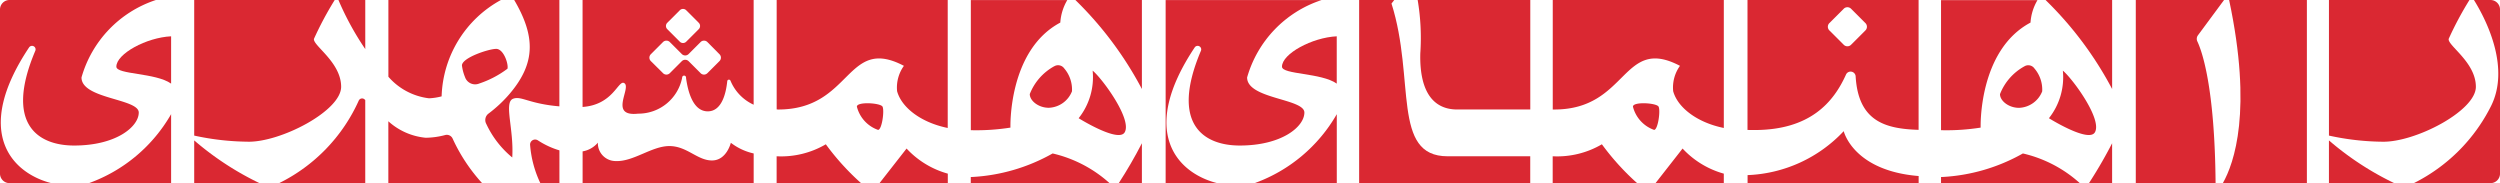 <svg xmlns="http://www.w3.org/2000/svg" width="163.811" height="12" viewBox="0 0 163.811 12">
  <g id="Layer_2" data-name="Layer 2" transform="translate(0 0)">
    <g id="Layer_1" data-name="Layer 1" transform="translate(0 0)">
      <g id="Group_437" data-name="Group 437" transform="translate(0 0)">
        <g id="Group_428" data-name="Group 428">
          <g id="Group_422" data-name="Group 422">
            <path id="Path_340" data-name="Path 340" d="M77.63,26.245c0,.521,2.581.393,3.588,1.111v-3.1C79.606,24.333,77.63,25.4,77.63,26.245Z" transform="translate(-70.006 -21.877)" fill="#da2832"/>
            <path id="Path_341" data-name="Path 341" d="M1.905,3.108a.233.233,0,0,1,.408.221c-2.043,4.822.2,6.207,2.542,6.207,2.77,0,4.237-1.241,4.237-2.161S5.34,6.492,5.34,5.076A7.5,7.5,0,0,1,10.214,0H.625A.624.624,0,0,0,0,.626V11.372A.625.625,0,0,0,.625,12H3.362C.718,11.322-1.768,8.609,1.905,3.108Z" transform="translate(0 0)" fill="#da2832"/>
            <path id="Path_342" data-name="Path 342" d="M59.4,80.688h5.378V76.17A10.2,10.2,0,0,1,59.4,80.688Z" transform="translate(-53.566 -68.69)" fill="#da2832"/>
          </g>
          <g id="Group_423" data-name="Group 423" transform="translate(12.725 0)">
            <path id="Path_343" data-name="Path 343" d="M227.568,3.216V0H225.81a18.791,18.791,0,0,0,1.758,3.216Z" transform="translate(-216.359)" fill="#da2832"/>
            <path id="Path_344" data-name="Path 344" d="M133.07,9.286c2.14.048,6.128-2.011,6.128-3.6,0-1.617-1.879-2.715-1.78-3.143A21.953,21.953,0,0,1,138.777,0H129.57V8.884a17.062,17.062,0,0,0,3.5.4Z" transform="translate(-129.57)" fill="#da2832"/>
            <path id="Path_345" data-name="Path 345" d="M191.869,65.732a.24.24,0,0,0-.388.081,11.112,11.112,0,0,1-5.211,5.4h5.64V65.771Z" transform="translate(-180.702 -59.215)" fill="#da2832"/>
            <path id="Path_346" data-name="Path 346" d="M129.57,93.68v2.8h4.278a19.467,19.467,0,0,1-4.278-2.8Z" transform="translate(-129.57 -84.48)" fill="#da2832"/>
          </g>
          <g id="Group_424" data-name="Group 424" transform="translate(25.446 0)">
            <path id="Path_347" data-name="Path 347" d="M325.433,6.125a8.624,8.624,0,0,1-1.4,1.316.529.529,0,0,0-.147.682,6.285,6.285,0,0,0,1.7,2.195c.118-1.866-.57-3.614.059-3.849.532-.2,1.039.332,3.029.5V0h-2.96C327.129,2.409,327.1,4.152,325.433,6.125Z" transform="translate(-317.467)" fill="#da2832"/>
            <path id="Path_348" data-name="Path 348" d="M308.21,33.731a2.919,2.919,0,0,0,.2.763.7.7,0,0,0,.893.438l.039-.015a6.451,6.451,0,0,0,1.85-.97c.08-.295-.247-1.3-.738-1.3S308.215,33.227,308.21,33.731Z" transform="translate(-303.387 -29.444)" fill="#da2832"/>
            <path id="Path_349" data-name="Path 349" d="M354.184,93.156a.331.331,0,0,0-.512.311,7.119,7.119,0,0,0,.669,2.488h1.252V93.811A5.34,5.34,0,0,1,354.184,93.156Z" transform="translate(-344.383 -83.958)" fill="#da2832"/>
            <path id="Path_350" data-name="Path 350" d="M261.793,6.459a3.9,3.9,0,0,0,.825-.127A7.452,7.452,0,0,1,266.5.02H259.13V5.047A4.19,4.19,0,0,0,261.793,6.459Z" transform="translate(-259.127 -0.018)" fill="#da2832"/>
            <path id="Path_351" data-name="Path 351" d="M263.313,82.047a.418.418,0,0,0-.491-.234,5.144,5.144,0,0,1-1.277.177,4.233,4.233,0,0,1-2.445-1.08v4.053h6.143A11.3,11.3,0,0,1,263.313,82.047Z" transform="translate(-259.1 -72.964)" fill="#da2832"/>
          </g>
          <g id="Group_425" data-name="Group 425" transform="translate(38.169 0)">
            <path id="Path_352" data-name="Path 352" d="M398.379,95.207s-.275,1.158-1.237,1.158-1.634-.943-2.793-.943-2.357,1.041-3.535.982a1.165,1.165,0,0,1-1.148-1.178V95.2a1.68,1.68,0,0,1-1,.57v2.081h11.209V95.906A3.813,3.813,0,0,1,398.379,95.207Z" transform="translate(-388.66 -85.851)" fill="#da2832"/>
            <path id="Path_353" data-name="Path 353" d="M391.41,5.44c.539.276-1.059,2.227.926,2.007a2.921,2.921,0,0,0,2.88-2.357.128.128,0,1,1,.254.013h0c.127.943.474,2.193,1.424,2.193.928,0,1.2-1.212,1.277-1.977a.111.111,0,0,1,.119-.1.113.113,0,0,1,.093.069A2.975,2.975,0,0,0,399.9,6.861V0H388.69V7.008C390.694,6.869,391.021,5.24,391.41,5.44Zm2.831-3.947.823-.822a.295.295,0,0,1,.417,0l.822.822a.295.295,0,0,1,0,.418l-.822.822a.295.295,0,0,1-.417,0l-.823-.822a.295.295,0,0,1,0-.418Zm-1.08,2.062.8-.8a.316.316,0,0,1,.446,0l.786.786a.316.316,0,0,0,.446,0l.786-.786a.314.314,0,0,1,.445,0l.793.8a.316.316,0,0,1,0,.446l-.794.794a.312.312,0,0,1-.444,0h0l-.786-.786a.316.316,0,0,0-.446,0l-.786.786a.314.314,0,0,1-.445,0h0l-.8-.794a.315.315,0,0,1,0-.446h0Z" transform="translate(-388.687)" fill="#da2832"/>
          </g>
          <g id="Group_426" data-name="Group 426" transform="translate(50.888 0)">
            <path id="Path_354" data-name="Path 354" d="M573.4,69.117c-.128-.246-1.68-.344-1.68,0a2.176,2.176,0,0,0,1.386,1.523C573.361,70.64,573.534,69.373,573.4,69.117Z" transform="translate(-566.461 -62.129)" fill="#da2832"/>
            <path id="Path_355" data-name="Path 355" d="M518.3,7.176c4.852,0,4.426-4.865,8.237-2.862a2.438,2.438,0,0,0-.446,1.664c.295,1.067,1.557,2.048,3.317,2.407V0H518.2V7.169C518.233,7.169,518.266,7.176,518.3,7.176Z" transform="translate(-518.197)" fill="#da2832"/>
            <path id="Path_356" data-name="Path 356" d="M588.638,99.11l-1.768,2.259h4.469v-.614A5.805,5.805,0,0,1,588.638,99.11Z" transform="translate(-580.123 -89.377)" fill="#da2832"/>
            <path id="Path_357" data-name="Path 357" d="M521.394,96.27a5.791,5.791,0,0,1-3.224.786v1.758H523.7a16.33,16.33,0,0,1-2.307-2.544Z" transform="translate(-518.17 -86.816)" fill="#da2832"/>
          </g>
          <g id="Group_427" data-name="Group 427" transform="translate(63.613 0)">
            <path id="Path_358" data-name="Path 358" d="M722.661,51.17c.5-.864-1.5-3.556-2.1-4.04a4.315,4.315,0,0,1-.917,3.117S722.253,51.878,722.661,51.17Z" transform="translate(-712.579 -42.501)" fill="#da2832"/>
            <path id="Path_359" data-name="Path 359" d="M650.336,8.415s-.17-5.055,3.267-6.881A3.306,3.306,0,0,1,654.06.06h-6.32V8.585A14.356,14.356,0,0,0,650.336,8.415Z" transform="translate(-647.74 -0.054)" fill="#da2832"/>
            <path id="Path_360" data-name="Path 360" d="M721.849,5.832V0H717.49a23.411,23.411,0,0,1,4.359,5.832Z" transform="translate(-710.64)" fill="#da2832"/>
            <path id="Path_361" data-name="Path 361" d="M746.45,98.181h1.515V95.57Q747.273,96.913,746.45,98.181Z" transform="translate(-736.756 -86.184)" fill="#da2832"/>
            <path id="Path_362" data-name="Path 362" d="M653.1,102.39a12.007,12.007,0,0,1-5.315,1.544h-.048v.4h9.091A8.392,8.392,0,0,0,653.1,102.39Z" transform="translate(-647.74 -92.335)" fill="#da2832"/>
            <path id="Path_363" data-name="Path 363" d="M688.67,43.6a3.559,3.559,0,0,0-1.6,1.82c-.007.423.551.9,1.247.9a1.7,1.7,0,0,0,1.518-1.08,2.128,2.128,0,0,0-.509-1.5.491.491,0,0,0-.656-.137Z" transform="translate(-683.207 -39.258)" fill="#da2832"/>
          </g>
        </g>
        <g id="Group_436" data-name="Group 436" transform="translate(76.378 0)">
          <g id="Group_429" data-name="Group 429" transform="translate(0 0.005)">
            <path id="Path_364" data-name="Path 364" d="M855.34,26.245c0,.521,2.582.393,3.588,1.111v-3.1C857.316,24.333,855.34,25.4,855.34,26.245Z" transform="translate(-847.717 -21.882)" fill="#da2832"/>
            <path id="Path_365" data-name="Path 365" d="M837.12,80.688H842.5V76.17A10.2,10.2,0,0,1,837.12,80.688Z" transform="translate(-831.286 -68.694)" fill="#da2832"/>
            <path id="Path_366" data-name="Path 366" d="M779.624,3.153a.233.233,0,0,1,.408.221c-2.044,4.824.2,6.207,2.542,6.207,2.77,0,4.237-1.241,4.237-2.161s-3.753-.884-3.753-2.3A7.5,7.5,0,0,1,787.934.05H777.72V12.042h3.367C778.435,11.367,775.954,8.654,779.624,3.153Z" transform="translate(-777.72 -0.05)" fill="#da2832"/>
          </g>
          <g id="Group_430" data-name="Group 430" transform="translate(50.807)">
            <path id="Path_367" data-name="Path 367" d="M1370.017,51.17c.5-.864-1.5-3.556-2.1-4.04a4.322,4.322,0,0,1-.912,3.117S1369.609,51.878,1370.017,51.17Z" transform="translate(-1359.935 -42.501)" fill="#da2832"/>
            <path id="Path_368" data-name="Path 368" d="M1297.656,8.415s-.169-5.055,3.267-6.881a3.3,3.3,0,0,1,.458-1.473h-6.321V8.585A14.357,14.357,0,0,0,1297.656,8.415Z" transform="translate(-1295.06 -0.054)" fill="#da2832"/>
            <path id="Path_369" data-name="Path 369" d="M1393.78,98.181h1.515V95.57a29.875,29.875,0,0,1-1.515,2.611Z" transform="translate(-1384.085 -86.184)" fill="#da2832"/>
            <path id="Path_370" data-name="Path 370" d="M1369.153,5.832V0h-4.363a23.363,23.363,0,0,1,4.363,5.832Z" transform="translate(-1357.942)" fill="#da2832"/>
            <path id="Path_371" data-name="Path 371" d="M1300.424,102.39a12.008,12.008,0,0,1-5.316,1.544h-.048v.4h9.092A8.378,8.378,0,0,0,1300.424,102.39Z" transform="translate(-1295.06 -92.335)" fill="#da2832"/>
            <path id="Path_372" data-name="Path 372" d="M1336,43.6a3.55,3.55,0,0,0-1.6,1.82c-.007.423.551.9,1.247.9a1.7,1.7,0,0,0,1.518-1.08,2.127,2.127,0,0,0-.509-1.5A.491.491,0,0,0,1336,43.6Z" transform="translate(-1330.536 -39.254)" fill="#da2832"/>
          </g>
          <g id="Group_431" data-name="Group 431" transform="translate(63.568)">
            <path id="Path_373" data-name="Path 373" d="M1429.033,2.712a.393.393,0,0,1,.04-.4L1430.783,0H1425V12h5.229C1430.177,5.7,1429.337,3.353,1429.033,2.712Z" transform="translate(-1425)" fill="#da2832"/>
            <path id="Path_374" data-name="Path 374" d="M1483.492,0c1.541,7.252.33,10.691-.411,12h5.506V0Z" transform="translate(-1477.376)" fill="#da2832"/>
          </g>
          <g id="Group_432" data-name="Group 432" transform="translate(76.224)">
            <path id="Path_375" data-name="Path 375" d="M1557.378,9.286c2.141.048,6.129-2.011,6.129-3.6,0-1.617-1.879-2.715-1.78-3.143A21.984,21.984,0,0,1,1563.086,0h-9.206V8.884A17.042,17.042,0,0,0,1557.378,9.286Z" transform="translate(-1553.879)" fill="#da2832"/>
            <path id="Path_376" data-name="Path 376" d="M1614.44,0c.944,1.52,2.327,4.5,1.13,6.928A11.3,11.3,0,0,1,1610.5,12h5.023a.624.624,0,0,0,.625-.624V.627a.625.625,0,0,0-.625-.627Z" transform="translate(-1604.938 0)" fill="#da2832"/>
            <path id="Path_377" data-name="Path 377" d="M1553.87,93.68v2.8h4.279a19.472,19.472,0,0,1-4.279-2.8Z" transform="translate(-1553.87 -84.48)" fill="#da2832"/>
          </g>
          <g id="Group_433" data-name="Group 433" transform="translate(25.361)">
            <path id="Path_378" data-name="Path 378" d="M1036.1,7.176c4.851,0,4.425-4.865,8.236-2.862a2.437,2.437,0,0,0-.445,1.664c.295,1.067,1.557,2.048,3.318,2.407V0H1036V7.176Z" transform="translate(-1035.996)" fill="#da2832"/>
            <path id="Path_379" data-name="Path 379" d="M1091.189,69.117c-.127-.246-1.679-.344-1.679,0a2.177,2.177,0,0,0,1.385,1.523C1091.147,70.64,1091.326,69.373,1091.189,69.117Z" transform="translate(-1084.251 -62.129)" fill="#da2832"/>
            <path id="Path_380" data-name="Path 380" d="M1039.184,96.27a5.794,5.794,0,0,1-3.224.786v1.758h5.53a16.278,16.278,0,0,1-2.306-2.544Z" transform="translate(-1035.96 -86.816)" fill="#da2832"/>
            <path id="Path_381" data-name="Path 381" d="M1106.388,99.11l-1.768,2.259h4.469v-.614A5.813,5.813,0,0,1,1106.388,99.11Z" transform="translate(-1097.877 -89.377)" fill="#da2832"/>
          </g>
          <g id="Group_434" data-name="Group 434" transform="translate(38.126)">
            <path id="Path_382" data-name="Path 382" d="M1172.245,87.51a9.12,9.12,0,0,1-6.3,2.88v.522h11.209V90.45C1172.854,90.1,1172.245,87.51,1172.245,87.51Z" transform="translate(-1165.94 -78.916)" fill="#da2832"/>
            <path id="Path_383" data-name="Path 383" d="M1166.394,8.52c3.669,0,5.193-1.839,6-3.634a.331.331,0,0,1,.632.117c.173,2.972,1.975,3.437,4.125,3.505V0H1165.94V8.515Zm4.91-7.006.943-.942a.339.339,0,0,1,.478,0l.942.942a.339.339,0,0,1,0,.478l-.942.942a.337.337,0,0,1-.478,0l-.943-.942a.338.338,0,0,1,0-.478Z" transform="translate(-1165.94)" fill="#da2832"/>
          </g>
          <g id="Group_435" data-name="Group 435" transform="translate(12.681)">
            <path id="Path_384" data-name="Path 384" d="M912.631,10.24c-3.673,0-2.1-5.055-3.673-10.007l.18-.233h-2.3V12h11.211V10.24Z" transform="translate(-906.84)" fill="#da2832"/>
            <path id="Path_385" data-name="Path 385" d="M946.042,3.51c-.06,2.616.939,3.664,2.414,3.664h4.793V0H945.87A15,15,0,0,1,946.042,3.51Z" transform="translate(-942.037)" fill="#da2832"/>
          </g>
        </g>
      </g>
    </g>
  </g>
</svg>

